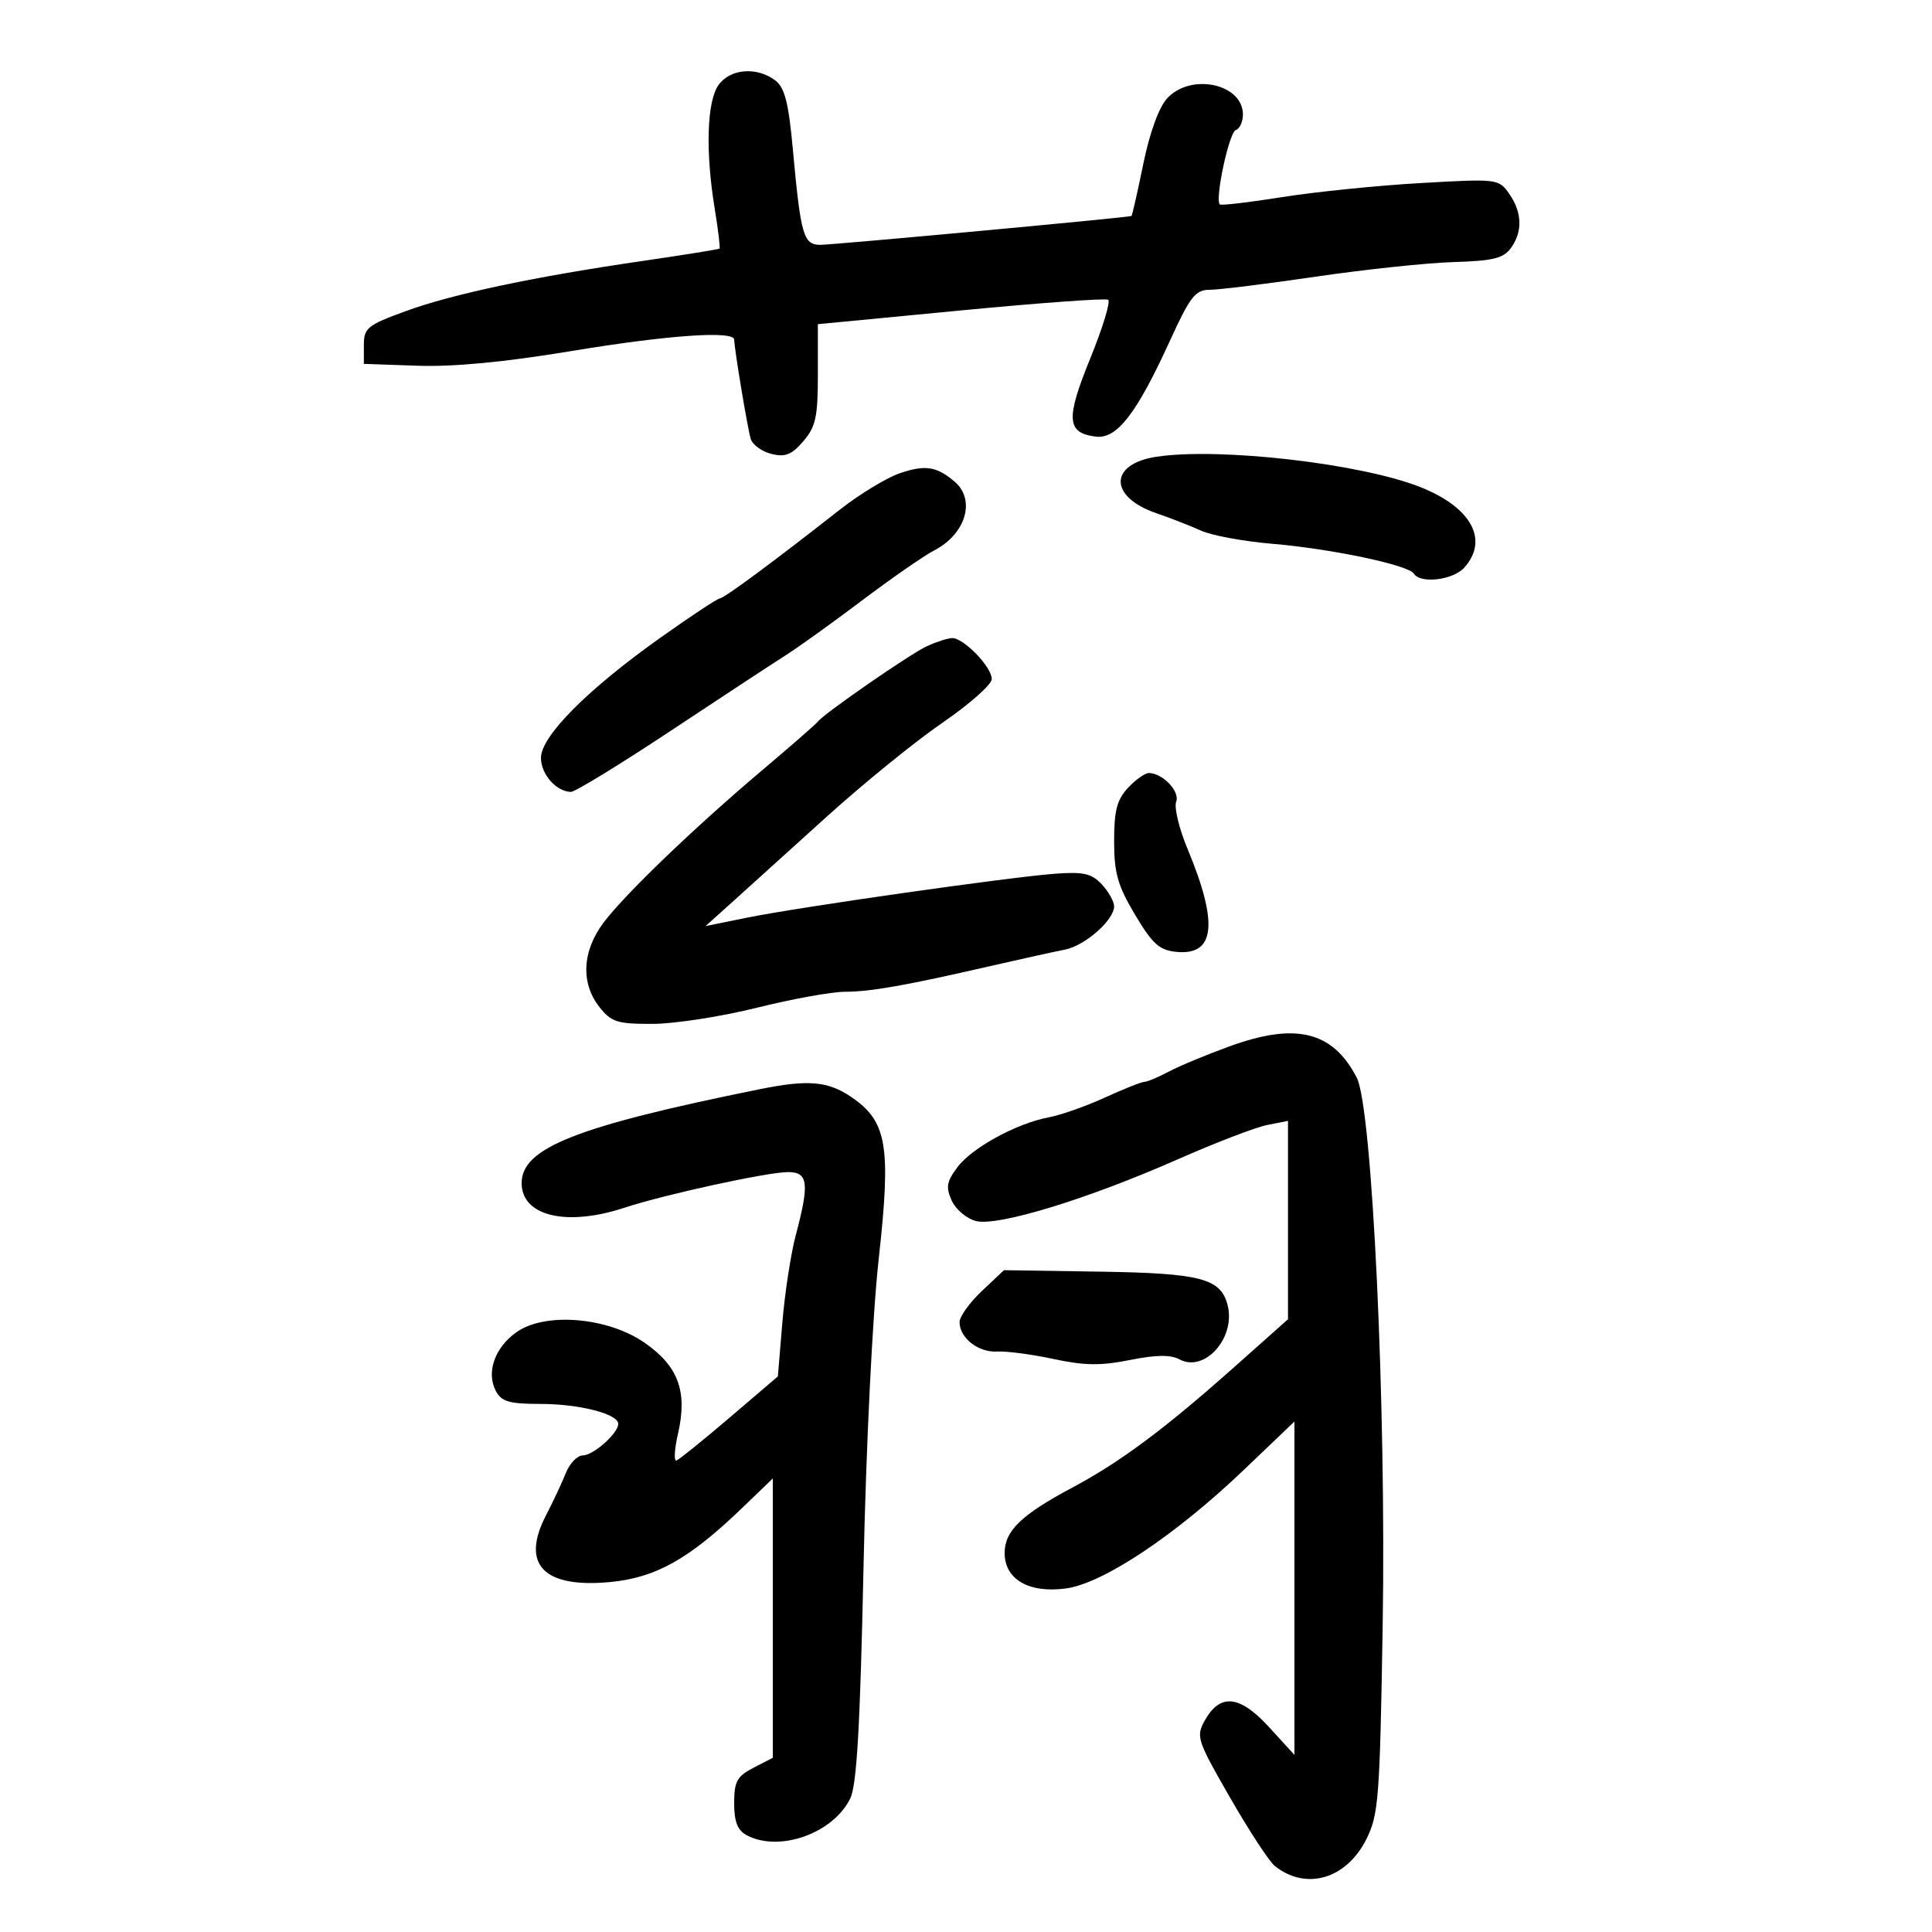 <svg xmlns="http://www.w3.org/2000/svg" width="300" height="300" viewBox="0 0 300 300" version="1.1">
	<path d="M 111.557 13.223 C 109.759 15.790, 109.528 23.544, 110.984 32.438 C 111.519 35.705, 111.854 38.476, 111.728 38.597 C 111.603 38.717, 106.325 39.569, 100 40.488 C 82.975 42.964, 70.312 45.642, 63 48.313 C 57.036 50.492, 56.500 50.928, 56.500 53.594 L 56.500 56.500 64.854 56.792 C 70.376 56.985, 78.401 56.223, 88.531 54.542 C 103.705 52.025, 113.993 51.301, 114.008 52.750 C 114.022 54.171, 116.077 66.503, 116.574 68.151 C 116.848 69.058, 118.286 70.106, 119.770 70.479 C 121.928 71.020, 122.923 70.628, 124.735 68.522 C 126.668 66.274, 127 64.750, 127 58.113 L 127 50.338 149.159 48.208 C 161.347 47.037, 171.657 46.288, 172.070 46.543 C 172.483 46.799, 171.229 50.914, 169.282 55.689 C 165.453 65.082, 165.616 67.248, 170.193 67.801 C 173.410 68.190, 176.490 64.226, 181.519 53.225 C 184.826 45.990, 185.593 44.999, 187.889 44.995 C 189.325 44.992, 196.749 44.072, 204.386 42.951 C 212.024 41.829, 221.626 40.814, 225.726 40.694 C 231.775 40.517, 233.445 40.112, 234.590 38.547 C 236.458 35.992, 236.372 32.976, 234.350 30.090 C 232.723 27.766, 232.538 27.743, 220.600 28.424 C 213.945 28.803, 204.283 29.784, 199.130 30.603 C 193.976 31.422, 189.602 31.935, 189.409 31.742 C 188.620 30.954, 190.853 20.549, 191.884 20.205 C 192.498 20.001, 193 18.908, 193 17.777 C 193 13.014, 184.948 11.281, 181.255 15.250 C 179.961 16.641, 178.538 20.542, 177.526 25.471 C 176.627 29.855, 175.803 33.485, 175.696 33.537 C 175.200 33.776, 129.248 38.033, 127.329 38.018 C 124.759 37.997, 124.331 36.493, 123.116 23.207 C 122.450 15.934, 121.856 13.605, 120.383 12.489 C 117.512 10.315, 113.351 10.661, 111.557 13.223 M 179.602 70.918 C 172.182 72.026, 172.156 77.153, 179.558 79.690 C 181.726 80.432, 184.850 81.652, 186.500 82.400 C 188.150 83.147, 193.100 84.063, 197.500 84.434 C 206.754 85.215, 218.718 87.735, 219.548 89.078 C 220.533 90.672, 225.617 90.081, 227.345 88.171 C 231.235 83.872, 228.516 78.818, 220.613 75.660 C 211.422 71.988, 189.448 69.447, 179.602 70.918 M 139.697 73.493 C 137.658 74.194, 133.482 76.733, 130.419 79.134 C 119.837 87.429, 112.497 92.855, 111.761 92.928 C 111.355 92.967, 107.190 95.724, 102.507 99.052 C 91.170 107.109, 84 114.329, 84 117.687 C 84 120.219, 86.360 122.905, 88.641 122.968 C 89.269 122.986, 96.244 118.718, 104.141 113.484 C 112.038 108.250, 120.075 102.971, 122 101.753 C 123.925 100.535, 129.257 96.707, 133.848 93.244 C 138.440 89.782, 143.489 86.281, 145.069 85.465 C 149.961 82.935, 151.543 77.635, 148.250 74.807 C 145.459 72.410, 143.655 72.133, 139.697 73.493 M 143.946 100.331 C 141.377 101.507, 127.933 110.802, 127 112.047 C 126.725 112.414, 122.900 115.756, 118.500 119.474 C 107.818 128.500, 97.125 138.762, 93.750 143.228 C 90.397 147.664, 90.141 152.638, 93.073 156.365 C 94.914 158.707, 95.833 158.999, 101.323 158.988 C 104.720 158.982, 111.999 157.857, 117.498 156.488 C 122.996 155.120, 129.162 154, 131.198 154 C 135.184 154, 140.617 153.038, 154 149.962 C 158.675 148.887, 163.776 147.763, 165.336 147.463 C 168.454 146.865, 173 142.873, 173 140.734 C 173 139.988, 172.140 138.454, 171.090 137.327 C 169.512 135.633, 168.251 135.345, 163.840 135.671 C 156.683 136.201, 124.125 140.844, 116.027 142.490 L 109.554 143.806 113.620 140.153 C 115.856 138.144, 122.402 132.225, 128.167 127 C 133.931 121.775, 142.102 115.133, 146.324 112.241 C 150.546 109.348, 154 106.290, 154 105.445 C 154 103.536, 149.550 98.971, 147.795 99.081 C 147.083 99.126, 145.351 99.688, 143.946 100.331 M 175.174 122.314 C 173.442 124.158, 173 125.845, 173 130.609 C 173 135.571, 173.553 137.516, 176.253 142.044 C 178.972 146.605, 180.028 147.551, 182.687 147.808 C 188.691 148.391, 189.225 143.387, 184.396 131.805 C 183.089 128.672, 182.298 125.388, 182.636 124.507 C 183.248 122.912, 180.597 120.096, 178.424 120.032 C 177.833 120.014, 176.370 121.042, 175.174 122.314 M 191 162.447 C 187.425 163.741, 183.150 165.517, 181.500 166.394 C 179.850 167.270, 178.134 167.990, 177.686 167.994 C 177.238 167.997, 174.479 169.095, 171.554 170.433 C 168.629 171.771, 164.719 173.150, 162.865 173.498 C 157.847 174.439, 150.924 178.221, 148.655 181.261 C 146.986 183.496, 146.842 184.359, 147.792 186.444 C 148.419 187.819, 150.112 189.241, 151.554 189.603 C 154.956 190.457, 168.853 186.207, 182.843 180.035 C 188.705 177.449, 194.963 175.045, 196.750 174.692 L 200 174.050 200 189.451 L 200 204.852 191.654 212.277 C 180.849 221.891, 173.925 227.044, 166.500 230.999 C 158.585 235.215, 156 237.715, 156 241.151 C 156 245.255, 159.791 247.438, 165.547 246.649 C 171.318 245.858, 182.538 238.373, 193.146 228.238 L 201 220.735 201 246.617 L 201 272.499 197.046 268.174 C 192.511 263.213, 189.465 262.895, 187.093 267.135 C 185.686 269.650, 185.864 270.197, 191.003 279.135 C 193.965 284.286, 197.088 289.059, 197.944 289.743 C 202.789 293.613, 209.045 291.794, 212.156 285.610 C 214.067 281.814, 214.261 279.286, 214.700 252.500 C 215.264 218.175, 213.081 171.991, 210.676 167.340 C 206.957 160.148, 201.262 158.732, 191 162.447 M 118 169.125 C 89.503 174.892, 81 178.244, 81 183.712 C 81 188.842, 87.969 190.504, 97 187.526 C 103.209 185.479, 119.184 182, 122.374 182 C 125.493 182, 125.709 183.748, 123.578 191.754 C 122.808 194.644, 121.865 200.771, 121.482 205.370 L 120.786 213.731 113.307 220.116 C 109.194 223.627, 105.475 226.631, 105.044 226.790 C 104.612 226.950, 104.722 225.058, 105.287 222.586 C 106.770 216.109, 105.347 212.190, 100.200 208.573 C 94.434 204.520, 84.646 203.691, 80.174 206.876 C 76.798 209.280, 75.465 213.133, 77.011 216.021 C 77.880 217.645, 79.114 218, 83.886 218 C 89.951 218, 96 219.547, 96 221.098 C 96 222.562, 92.128 226, 90.479 226 C 89.642 226, 88.462 227.238, 87.856 228.750 C 87.251 230.262, 85.868 233.212, 84.783 235.305 C 80.838 242.914, 84.388 246.626, 94.692 245.664 C 101.812 244.999, 106.988 242.099, 115.250 234.147 L 120 229.575 120 251.262 L 120 272.949 117 274.500 C 114.437 275.825, 114 276.625, 114 279.990 C 114 282.862, 114.524 284.210, 115.934 284.965 C 120.981 287.666, 129.351 284.705, 132.020 279.275 C 133.040 277.200, 133.560 268.169, 134.082 243.500 C 134.486 224.452, 135.484 204.156, 136.445 195.494 C 138.400 177.850, 137.753 174.089, 132.102 170.287 C 128.520 167.876, 125.429 167.621, 118 169.125 M 152.448 200.484 C 150.552 202.273, 149 204.438, 149 205.297 C 149 207.753, 151.910 210.034, 154.831 209.867 C 156.299 209.782, 160.244 210.304, 163.598 211.025 C 168.380 212.054, 170.935 212.088, 175.441 211.183 C 179.515 210.365, 181.761 210.337, 183.160 211.086 C 187.069 213.178, 191.910 207.727, 190.627 202.678 C 189.567 198.504, 186.498 197.700, 170.709 197.459 L 155.896 197.232 152.448 200.484" stroke="none" fill="black" fill-rule="evenodd"/>
</svg>